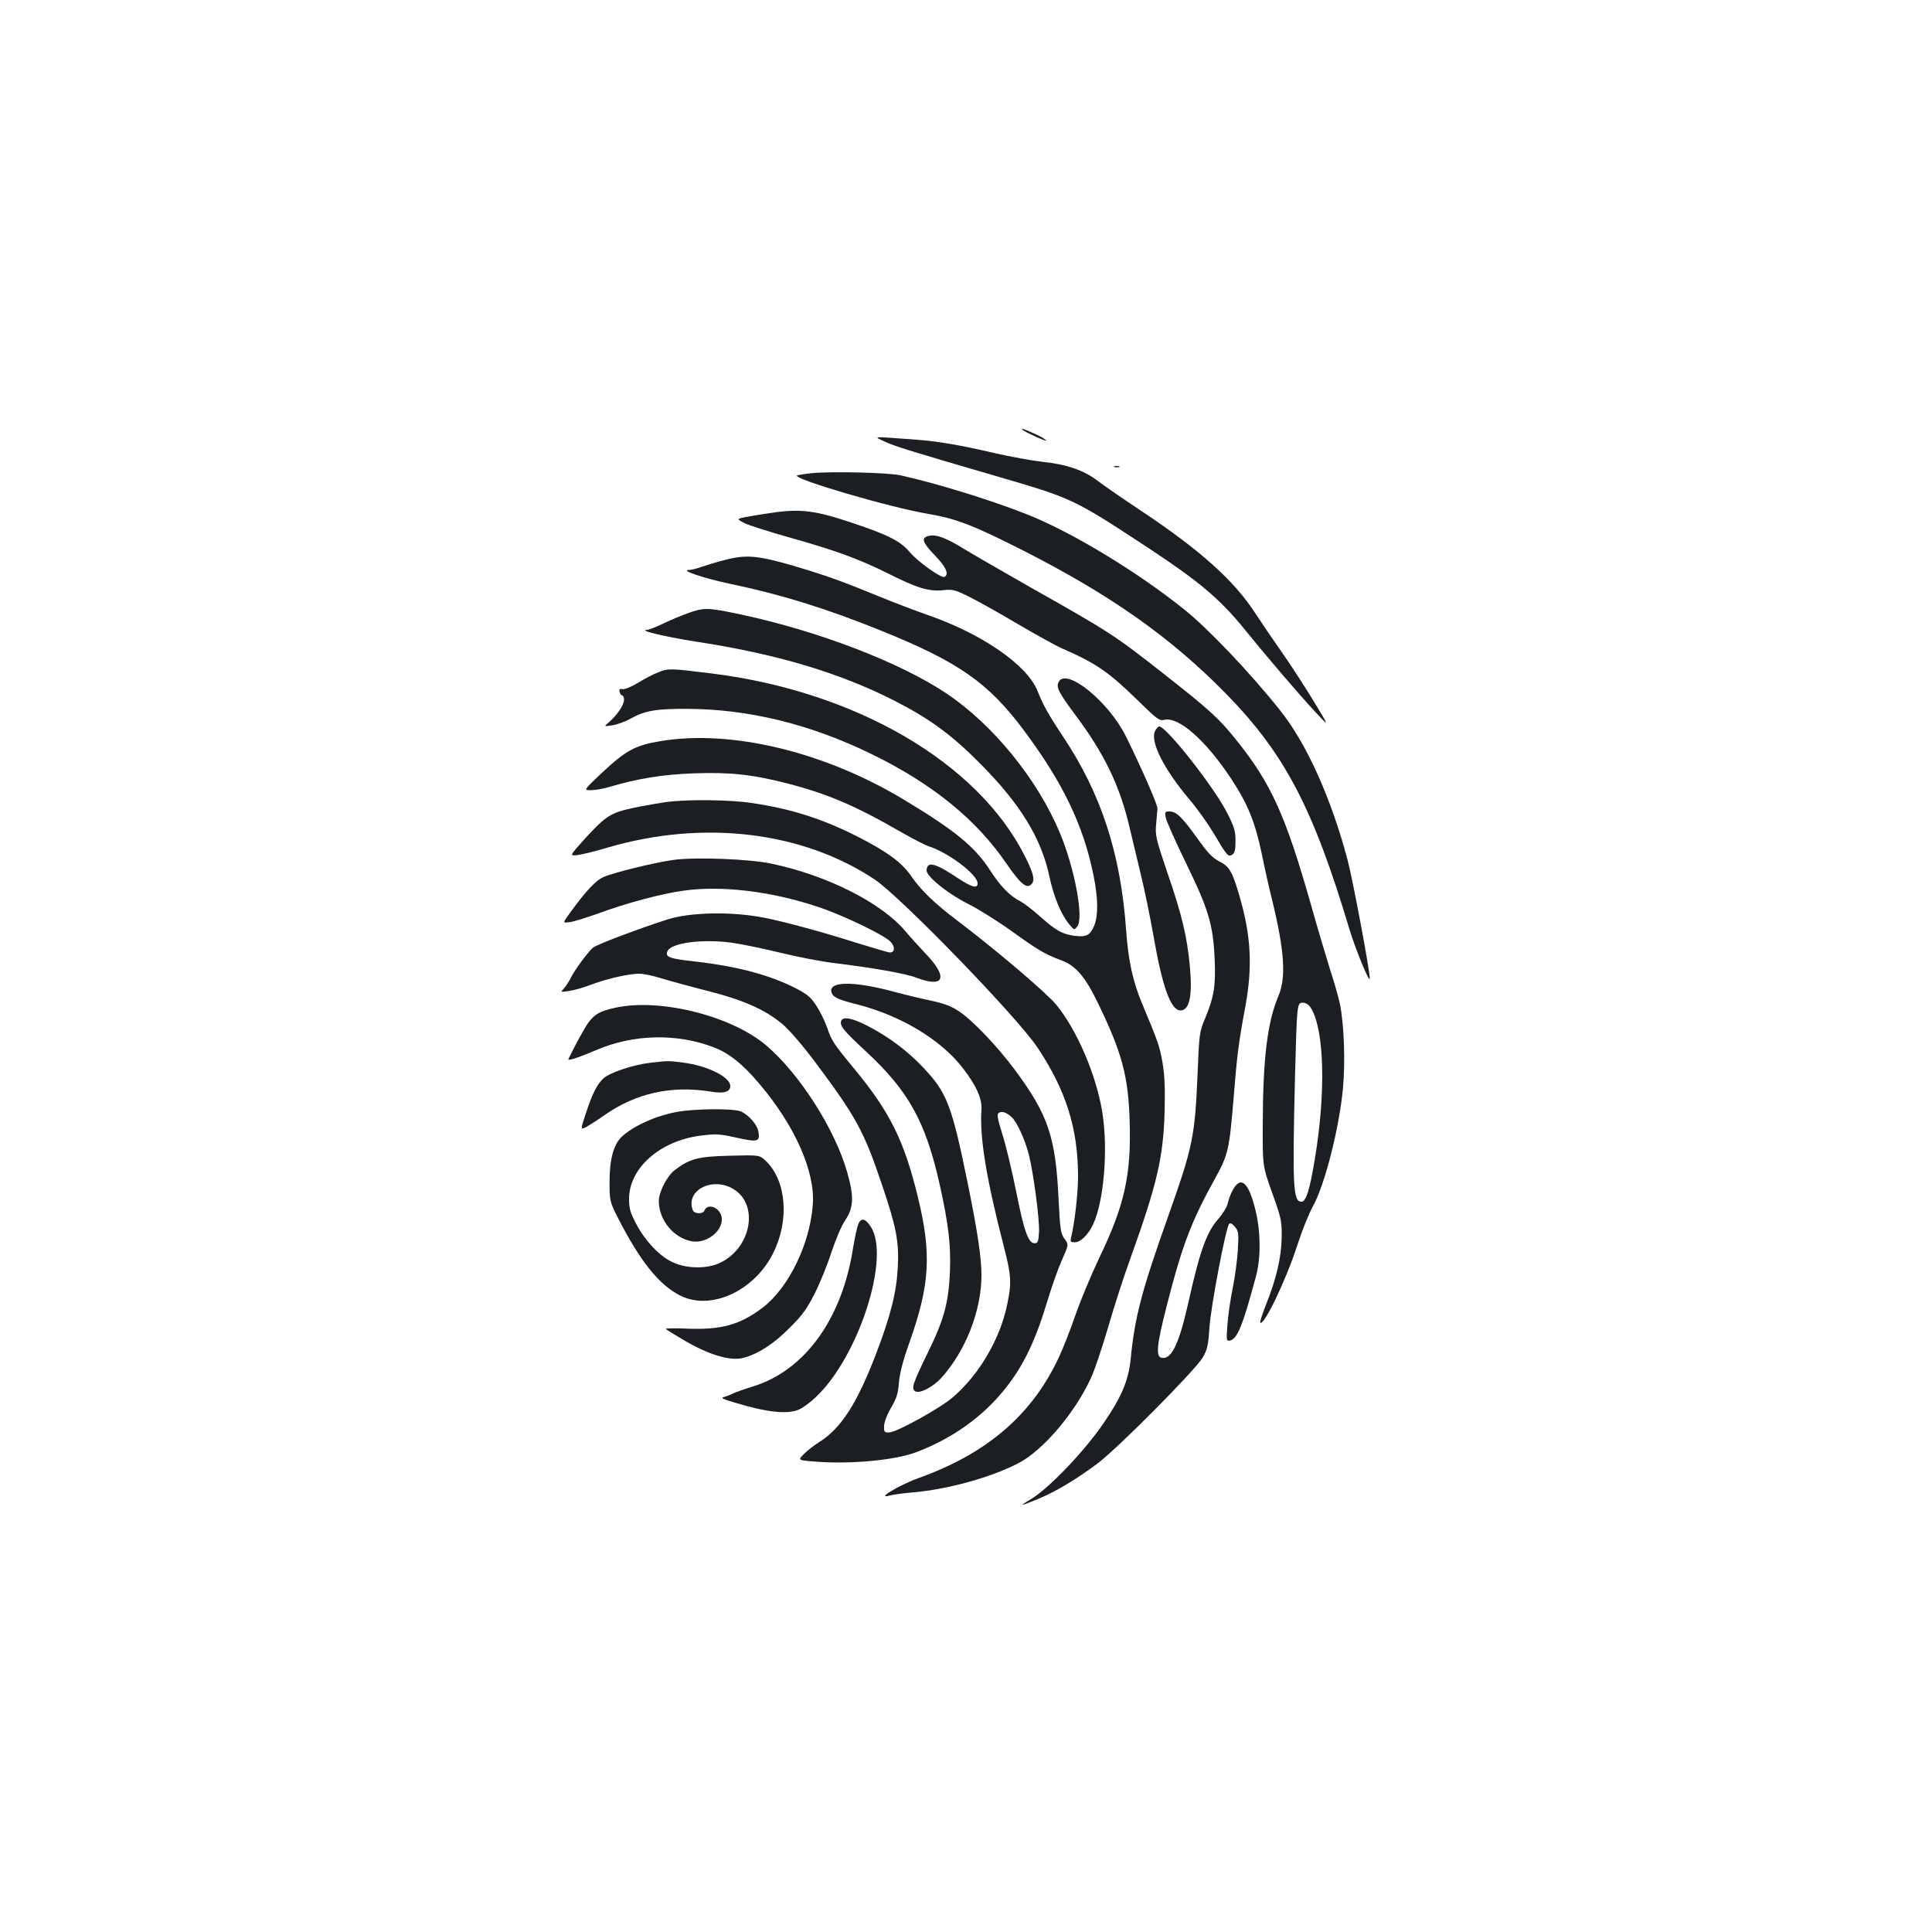 <?xml version="1.0" standalone="no"?>
<!DOCTYPE svg PUBLIC "-//W3C//DTD SVG 20010904//EN"
 "http://www.w3.org/TR/2001/REC-SVG-20010904/DTD/svg10.dtd">
<svg version="1.0" xmlns="http://www.w3.org/2000/svg"
 width="1000pt" height="1000pt" viewBox="0 0 1000 1000"
 preserveAspectRatio="xMidYMid meet">
<g transform="translate(0,1000) scale(0.1,-0.1)"
fill="#1b1f23" stroke="none">
<path d="M5291 7776 c15 -13 130 -65 124 -56 -4 7 -32 23 -62 36 -49 22 -72
30 -62 20z"/>
<path d="M4580 7714 c51 -24 139 -51 575 -178 401 -117 398 -116 790 -373 262
-173 368 -262 495 -418 109 -135 289 -346 368 -430 74 -80 74 -80 -8 55 -45
74 -117 185 -159 245 -43 61 -107 155 -143 210 -110 170 -285 327 -593 532
-93 62 -195 132 -226 156 -69 53 -159 84 -286 97 -53 6 -162 26 -242 44 -173
41 -297 62 -406 70 -242 18 -226 19 -165 -10z"/>
<path d="M5768 7583 c6 -2 18 -2 25 0 6 3 1 5 -13 5 -14 0 -19 -2 -12 -5z"/>
<path d="M4203 7551 c-40 -4 -75 -10 -78 -12 -19 -19 483 -166 680 -199 145
-25 229 -57 490 -189 456 -232 768 -452 1056 -747 301 -309 447 -590 634
-1215 31 -103 105 -282 105 -254 0 43 -87 506 -114 610 -86 326 -215 611 -354
783 -155 194 -367 416 -487 513 -244 197 -587 405 -820 497 -193 76 -466 160
-655 202 -66 14 -355 21 -457 11z"/>
<path d="M4025 7350 c-38 -5 -103 -15 -143 -22 -72 -13 -72 -13 -30 -35 24
-12 131 -46 238 -76 235 -66 358 -111 510 -187 147 -74 208 -92 280 -85 49 6
63 2 129 -30 41 -20 156 -84 254 -142 99 -58 205 -117 236 -130 178 -78 239
-121 393 -271 96 -94 109 -104 134 -98 73 19 215 -106 344 -301 88 -133 126
-226 161 -393 15 -74 39 -182 54 -240 64 -266 73 -399 31 -498 -56 -133 -79
-321 -80 -657 -1 -220 -1 -220 49 -360 47 -131 50 -146 49 -230 -2 -103 -27
-213 -81 -347 -19 -49 -33 -91 -30 -94 19 -19 134 222 192 401 24 75 60 164
79 198 62 110 137 403 157 612 13 138 6 336 -16 440 -8 38 -31 117 -50 175
-18 58 -64 210 -100 339 -131 461 -206 627 -387 852 -90 112 -136 154 -378
344 -250 196 -273 212 -690 447 -140 80 -293 168 -339 196 -95 59 -147 78
-185 68 -40 -10 -32 -33 34 -102 57 -59 73 -95 49 -110 -16 -9 -138 78 -182
130 -46 56 -117 91 -318 157 -164 54 -241 64 -364 49z m2758 -2564 c72 -109
81 -438 22 -788 -26 -158 -45 -218 -69 -218 -43 0 -47 79 -33 650 10 376 10
380 41 380 14 0 30 -10 39 -24z"/>
<path d="M3745 7100 c-38 -10 -90 -26 -114 -34 -24 -9 -53 -16 -65 -16 -49 -1
77 -43 209 -71 260 -54 495 -126 780 -241 407 -164 561 -271 748 -523 200
-269 305 -488 357 -746 24 -118 25 -205 4 -259 -21 -51 -40 -61 -101 -54 -65
9 -96 26 -178 99 -38 34 -85 70 -102 79 -56 28 -104 77 -158 161 -79 122 -182
207 -445 365 -412 249 -895 365 -1261 304 -129 -21 -179 -48 -298 -159 -101
-95 -101 -95 -63 -95 21 0 63 7 93 16 148 44 277 65 435 71 192 7 306 -5 489
-52 203 -52 352 -115 584 -249 63 -36 130 -71 150 -77 101 -33 251 -146 251
-191 0 -29 -30 -21 -104 28 -88 59 -133 79 -151 64 -7 -6 -11 -20 -8 -31 10
-35 116 -119 215 -168 53 -27 154 -90 225 -141 136 -98 170 -118 257 -151 74
-27 123 -84 190 -223 123 -254 156 -376 163 -606 9 -281 -26 -438 -157 -710
-43 -91 -99 -225 -124 -298 -25 -73 -64 -172 -86 -219 -139 -297 -372 -497
-727 -624 -104 -38 -226 -113 -145 -89 16 4 66 11 113 15 182 15 409 78 551
152 127 66 291 259 374 439 19 39 58 157 89 262 30 104 81 263 114 353 140
390 172 526 179 764 3 124 0 193 -11 255 -13 80 -25 114 -107 309 -47 114 -70
219 -81 374 -28 399 -129 708 -327 1005 -74 111 -103 163 -132 236 -53 134
-289 297 -572 394 -62 22 -175 65 -251 96 -202 83 -285 112 -456 162 -175 50
-234 54 -346 24z"/>
<path d="M3560 6826 c-36 -13 -94 -37 -130 -55 -36 -17 -72 -31 -80 -31 -51
-2 93 -36 252 -61 414 -63 740 -160 1024 -304 184 -94 296 -175 444 -324 209
-209 320 -389 362 -589 22 -103 61 -198 103 -247 25 -30 25 -30 41 -10 35 43
-14 303 -91 486 -115 275 -344 557 -585 719 -240 161 -664 324 -1068 410 -170
36 -188 36 -272 6z"/>
<path d="M3409 6521 c-26 -10 -75 -35 -108 -56 -35 -21 -70 -35 -80 -32 -14 3
-17 0 -14 -14 3 -11 9 -19 14 -19 5 0 9 -10 9 -23 0 -26 -37 -80 -78 -115 -27
-23 -27 -23 18 -16 25 4 67 19 95 35 72 40 131 51 290 50 321 -1 642 -80 960
-236 313 -153 539 -338 693 -563 71 -103 103 -132 127 -112 24 20 18 53 -30
148 -243 484 -874 853 -1620 946 -218 27 -226 27 -276 7z"/>
<path d="M5480 6471 c-15 -28 -2 -53 87 -173 149 -199 229 -365 279 -578 14
-58 40 -169 59 -247 19 -77 48 -219 65 -315 46 -266 90 -388 140 -388 46 0 63
74 49 224 -14 156 -41 270 -116 487 -60 177 -64 195 -59 252 3 34 6 71 7 82 1
19 -80 205 -163 373 -89 180 -308 358 -348 283z"/>
<path d="M5978 6215 c-25 -54 45 -194 176 -350 42 -49 98 -128 126 -175 71
-120 77 -127 98 -114 13 9 17 26 17 72 0 50 -7 73 -43 144 -68 134 -315 448
-352 448 -6 0 -15 -11 -22 -25z"/>
<path d="M3450 5849 c-35 -5 -111 -18 -169 -30 -121 -26 -145 -41 -259 -166
-74 -83 -74 -83 -36 -79 22 2 93 19 159 39 495 145 1008 84 1382 -165 135 -90
737 -711 843 -870 147 -220 210 -419 210 -668 0 -85 -18 -245 -36 -314 -5 -23
-3 -26 19 -26 30 0 69 38 95 93 56 120 78 387 48 577 -31 195 -132 430 -240
561 -52 62 -309 281 -511 434 -118 89 -188 157 -237 228 -49 72 -125 128 -276
205 -184 94 -348 146 -553 176 -113 17 -329 19 -439 5z"/>
<path d="M6034 5768 c3 -18 51 -125 106 -238 116 -238 139 -316 147 -495 6
-138 -3 -194 -49 -305 -30 -72 -31 -83 -39 -279 -14 -333 -24 -384 -150 -739
-141 -397 -175 -526 -197 -749 -11 -108 -47 -194 -141 -331 -104 -151 -290
-344 -382 -396 -60 -35 -46 -32 48 7 90 38 189 97 301 180 99 72 509 485 547
550 24 41 29 64 35 155 7 109 85 519 102 537 6 7 17 1 30 -15 19 -23 20 -34
15 -120 -3 -52 -15 -142 -27 -200 -12 -58 -24 -143 -27 -189 -6 -76 -5 -83 12
-80 39 8 66 73 136 333 25 94 25 224 -1 335 -36 154 -79 191 -122 106 -9 -16
-19 -45 -23 -63 -4 -19 -26 -55 -49 -81 -61 -69 -96 -167 -155 -433 -48 -213
-87 -296 -138 -286 -32 6 -26 66 26 269 80 314 127 437 250 659 68 123 74 149
96 415 18 225 26 288 60 470 39 211 31 370 -30 579 -36 124 -52 152 -105 178
-35 18 -60 45 -112 118 -79 110 -109 140 -145 140 -23 0 -25 -3 -19 -32z"/>
<path d="M3485 5549 c-95 -13 -308 -65 -360 -88 -42 -18 -93 -73 -177 -189
-36 -50 -36 -50 0 -45 21 2 86 23 146 44 148 55 333 104 444 119 200 28 459
-4 699 -85 131 -44 340 -145 372 -179 25 -26 23 -56 -3 -56 -8 0 -86 23 -173
50 -162 52 -375 110 -473 129 -168 34 -386 30 -505 -8 -155 -50 -368 -130
-387 -147 -28 -26 -91 -111 -113 -154 -9 -19 -26 -44 -36 -56 -19 -20 -19 -20
28 -13 27 4 79 19 117 34 81 30 190 55 246 55 21 0 74 -11 117 -25 43 -13 149
-42 236 -64 182 -46 296 -96 386 -171 37 -31 105 -110 176 -205 206 -276 247
-351 339 -624 75 -220 90 -298 83 -431 -7 -129 -36 -247 -112 -446 -99 -259
-182 -388 -296 -459 -24 -15 -59 -42 -77 -60 -33 -33 -33 -33 55 -40 180 -15
412 6 524 48 189 71 351 187 467 336 91 115 154 247 216 456 20 66 52 157 72
202 36 81 36 81 14 111 -20 27 -23 48 -31 208 -15 319 -54 434 -225 665 -93
125 -219 257 -291 305 -39 26 -77 40 -141 54 -48 10 -141 32 -207 50 -201 53
-329 51 -311 -7 8 -25 34 -37 137 -63 224 -58 430 -182 543 -329 70 -91 100
-158 96 -216 -10 -141 25 -355 115 -704 39 -150 42 -189 19 -299 -36 -181
-146 -368 -283 -485 -65 -56 -288 -179 -326 -181 -28 -1 -30 1 -29 34 1 20 16
60 37 95 28 48 36 74 40 130 4 47 21 113 52 200 109 306 118 464 45 763 -71
290 -144 437 -330 662 -106 128 -115 142 -139 212 -11 31 -35 81 -54 110 -28
44 -47 61 -103 90 -137 71 -304 116 -532 142 -126 14 -149 22 -138 51 17 44
174 66 331 46 50 -7 163 -30 253 -52 89 -22 215 -46 280 -54 194 -23 369 -54
424 -75 146 -56 168 0 49 124 -37 39 -83 90 -103 114 -123 148 -405 291 -696
352 -113 24 -394 35 -507 19z m1751 -1331 c27 -24 68 -113 89 -193 24 -95 56
-335 53 -401 -3 -51 -6 -59 -23 -59 -32 0 -54 60 -95 266 -21 105 -53 238 -71
296 -27 85 -30 106 -19 113 16 10 39 3 66 -22z"/>
<path d="M3185 4784 c-80 -18 -104 -31 -139 -76 -19 -26 -74 -126 -104 -190
-5 -11 53 8 142 46 192 83 416 89 608 16 80 -30 151 -86 237 -188 186 -219
291 -456 278 -628 -15 -204 -125 -429 -259 -532 -118 -89 -213 -116 -391 -109
-66 3 -115 2 -111 -2 5 -4 43 -28 84 -52 135 -81 250 -116 319 -97 75 20 157
73 236 153 66 65 91 99 132 180 28 55 67 152 87 215 22 66 52 137 72 166 43
64 45 123 8 250 -64 222 -246 506 -417 652 -180 154 -552 247 -782 196z"/>
<path d="M4354 4716 c-9 -24 11 -50 127 -157 223 -207 310 -365 383 -691 45
-202 58 -311 53 -448 -7 -162 -30 -249 -114 -420 -78 -160 -86 -185 -68 -200
21 -17 93 19 138 69 126 140 207 348 207 531 0 90 -20 225 -71 475 -83 406
-107 469 -231 600 -84 89 -183 162 -295 219 -76 38 -120 45 -129 22z"/>
<path d="M3365 4499 c-88 -10 -210 -51 -242 -81 -33 -30 -60 -85 -92 -185 -27
-81 -27 -81 4 -66 16 9 57 35 91 59 162 115 347 157 552 124 69 -12 102 -2
102 29 0 46 -118 105 -244 121 -79 10 -75 10 -171 -1z"/>
<path d="M3538 4250 c-117 -14 -253 -71 -320 -134 -42 -40 -63 -116 -63 -232
0 -100 1 -103 43 -187 114 -223 212 -347 323 -403 157 -79 381 22 480 218 86
170 70 375 -36 478 -33 32 -33 32 -187 28 -165 -4 -208 -15 -286 -75 -39 -29
-82 -113 -82 -159 0 -99 77 -193 172 -209 80 -14 169 62 152 130 -12 48 -73
68 -88 29 -7 -19 -52 -18 -60 2 -39 100 96 174 206 112 141 -80 97 -314 -73
-388 -69 -29 -172 -26 -242 9 -66 32 -137 108 -183 194 -32 61 -38 81 -38 132
0 159 161 301 371 327 79 10 98 9 187 -11 110 -24 121 -21 111 34 -6 33 -46
80 -87 101 -30 15 -182 17 -300 4z"/>
<path d="M4442 3663 c-6 -15 -18 -71 -27 -125 -57 -365 -249 -631 -517 -714
-46 -14 -92 -31 -103 -36 -11 -6 -31 -14 -45 -18 -21 -5 -14 -10 50 -29 168
-51 273 -63 335 -37 19 8 58 36 86 63 223 208 391 729 285 885 -28 43 -50 46
-64 11z"/>
</g>
</svg>
